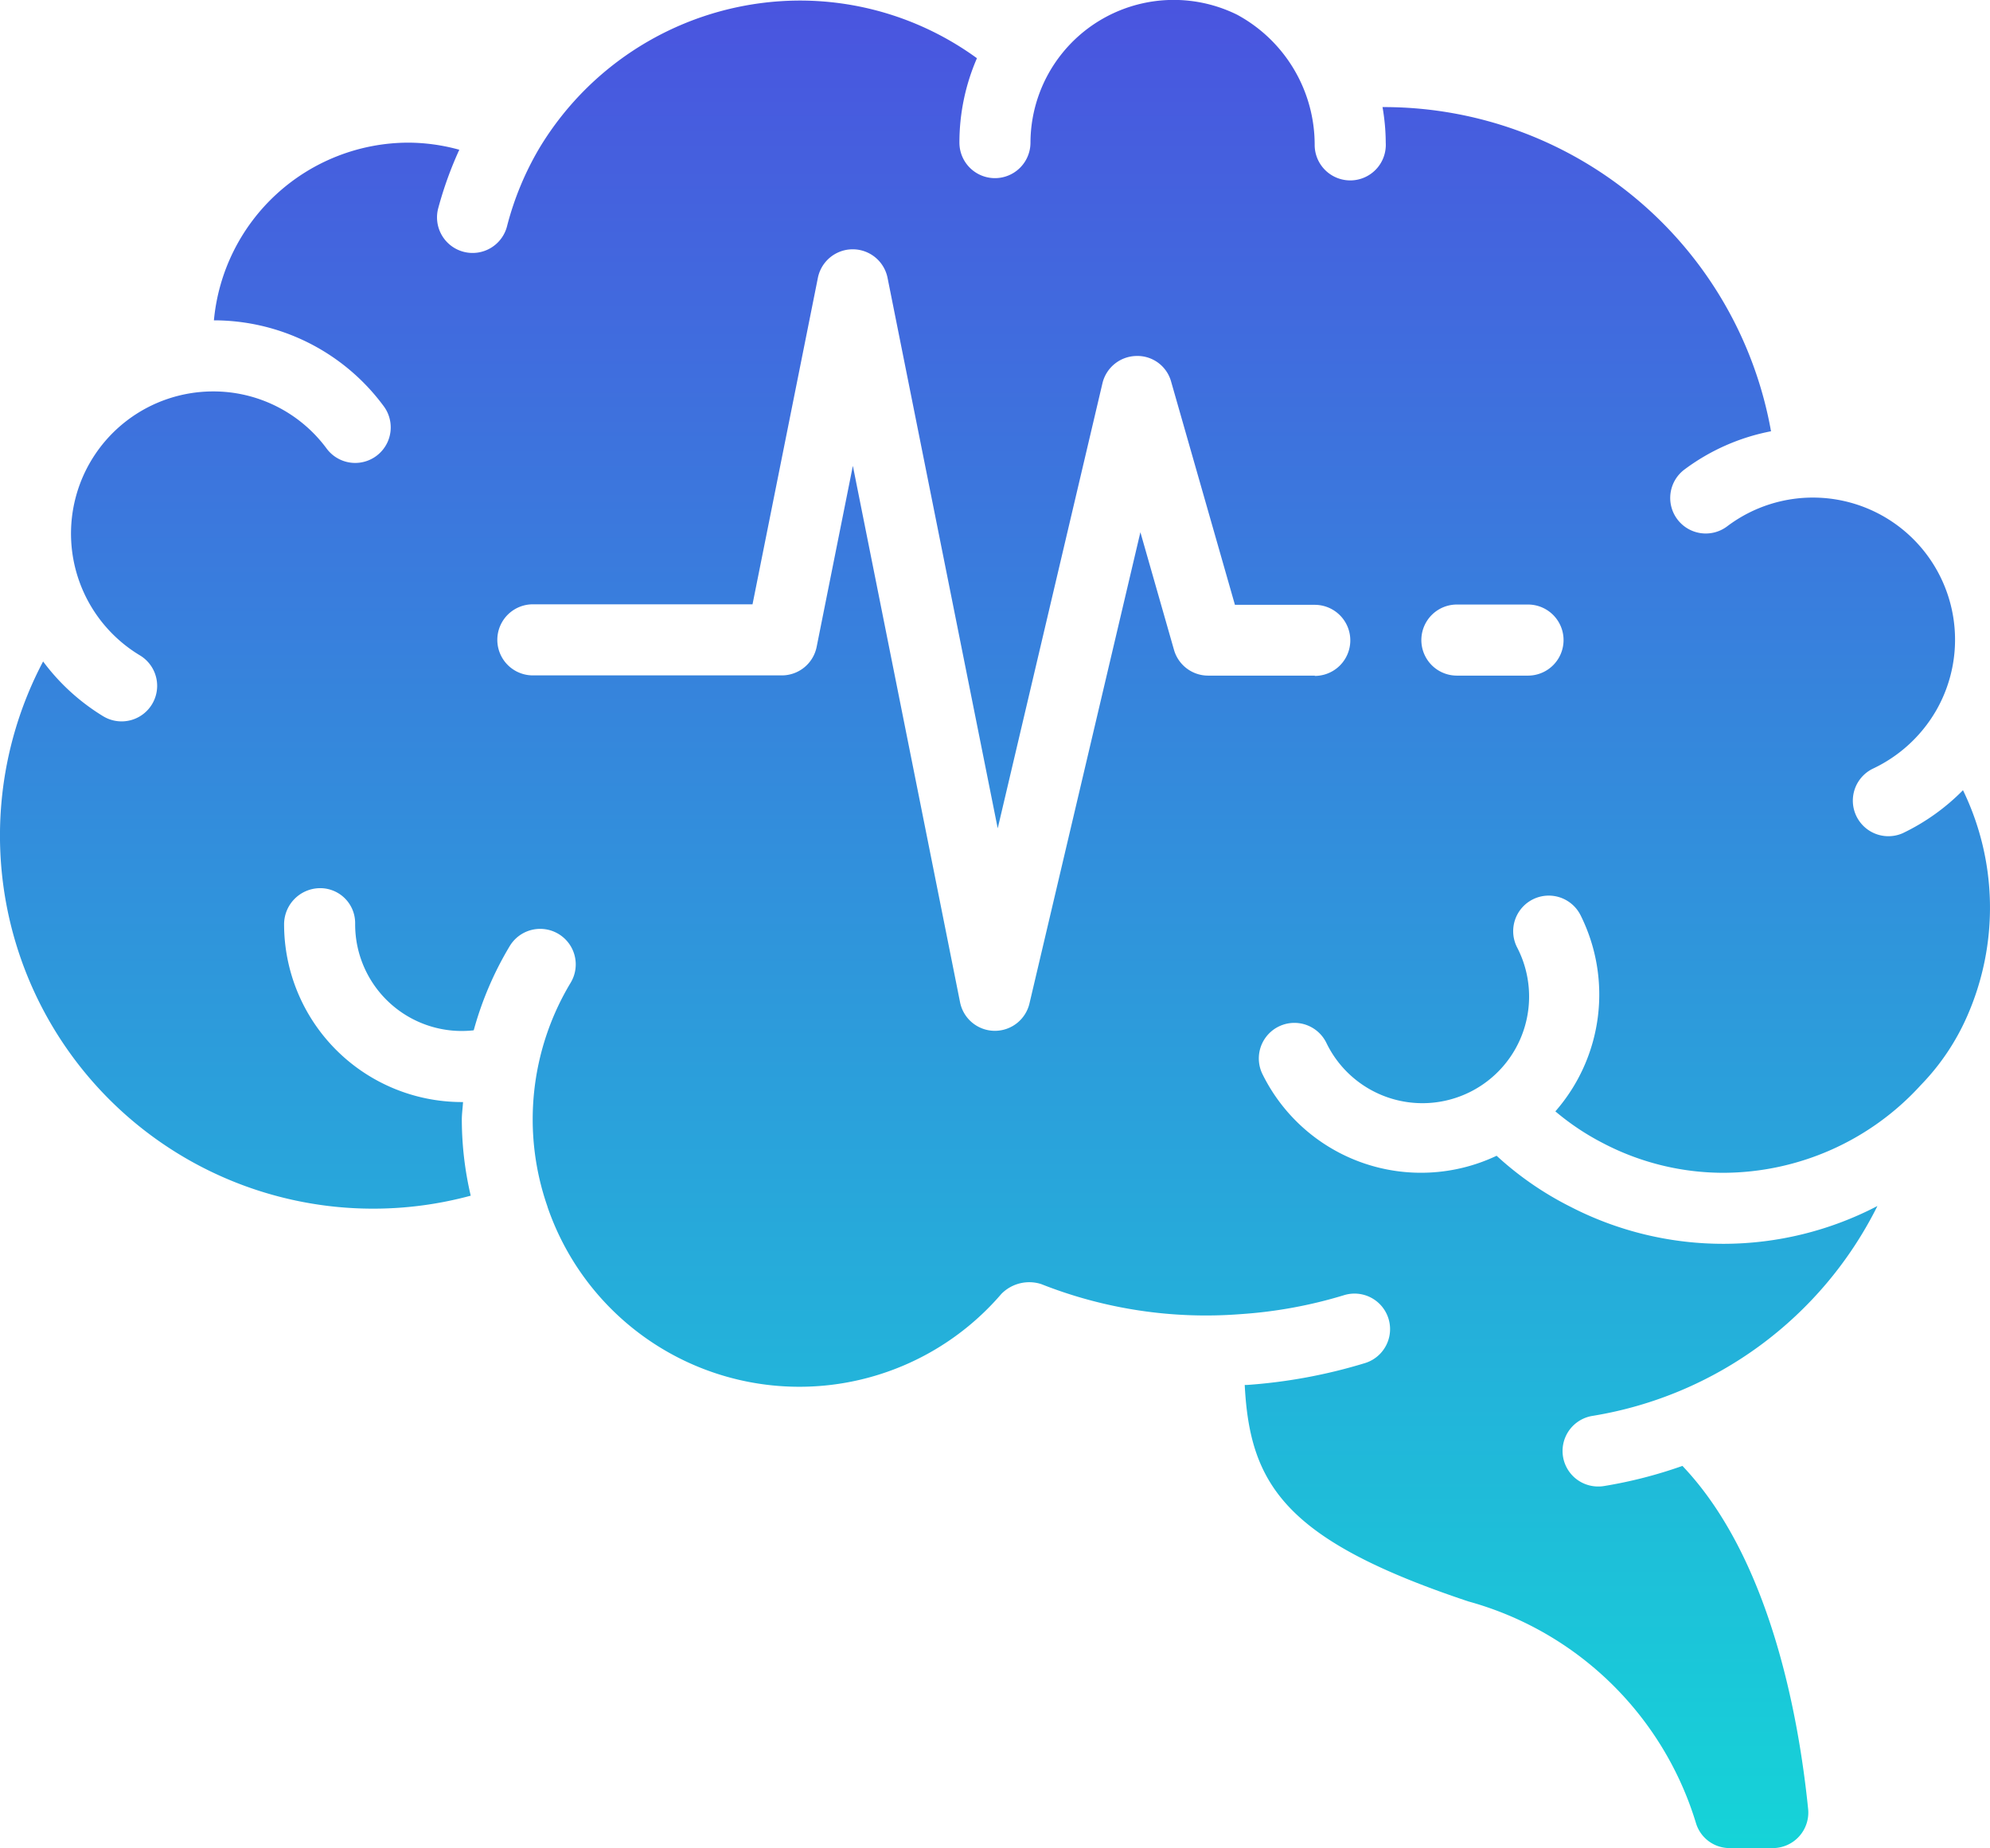 <svg xmlns="http://www.w3.org/2000/svg" width="53.825" height="50" viewBox="0 0 53.825 50">
    <defs>
        <linearGradient id="e1ps68daea" x1=".5" x2=".5" y2="1" gradientUnits="objectBoundingBox">
            <stop offset="0" stop-color="#4a54df"/>
            <stop offset="1" stop-color="#15d4d8"/>
        </linearGradient>
    </defs>
    <g>
        <path fill="url(#e1ps68daea)" d="M53.1 22.362a5.793 5.793 0 0 1-1.634 1.165.962.962 0 0 1-.815-1.742 3.894 3.894 0 0 0 1.73-1.59 3.845 3.845 0 0 0-5.661-4.97.961.961 0 0 1-1.154-1.538 5.716 5.716 0 0 1 2.342-1.035 10.638 10.638 0 0 0-10.416-8.77H37.4a5.706 5.706 0 0 1 .087.961.962.962 0 1 1-1.922.074 4 4 0 0 0-2.1-3.535 3.874 3.874 0 0 0-5.587 3.461.961.961 0 1 1-1.922 0 5.724 5.724 0 0 1 .474-2.283A8.14 8.14 0 0 0 21.628 1a8.241 8.241 0 0 0-7.038 4 8.137 8.137 0 0 0-.865 2.086.962.962 0 1 1-1.861-.486 10.114 10.114 0 0 1 .565-1.564 5.236 5.236 0 0 0-1.375-.192 5.293 5.293 0 0 0-5.262 4.807 5.709 5.709 0 0 1 4.59 2.319.961.961 0 0 1-1.538 1.154 3.806 3.806 0 0 0-3.076-1.55 3.845 3.845 0 0 0-1.978 7.14.961.961 0 0 1-.99 1.649 5.75 5.75 0 0 1-1.628-1.484 10.093 10.093 0 0 0 11.566 14.452 9.084 9.084 0 0 1-.241-2.052c0-.162.024-.322.033-.481h-.03a4.812 4.812 0 0 1-4.81-4.806.979.979 0 0 1 .961-.98.945.945 0 0 1 .961.942v.038a2.884 2.884 0 0 0 3.2 2.866l.009-.007a9.084 9.084 0 0 1 .972-2.272.961.961 0 0 1 1.648.991 7.166 7.166 0 0 0-.627 6.056v.006a7.2 7.2 0 0 0 12.276 2.357 1.057 1.057 0 0 1 1.077-.267 12.112 12.112 0 0 0 5.4.813 12.388 12.388 0 0 0 2.794-.513.961.961 0 0 1 .564 1.838 14.33 14.33 0 0 1-3.2.592h-.052c.139 2.7 1.091 4.2 6.048 5.855a8.9 8.9 0 0 1 6.158 6 .949.949 0 0 0 .919.673h1.153a.961.961 0 0 0 .961-1.057c-.257-2.534-1.038-6.8-3.4-9.282a12.274 12.274 0 0 1-2.121.545.922.922 0 0 1-.154.012.961.961 0 0 1-.151-1.911 10.491 10.491 0 0 0 7.7-5.677 9.015 9.015 0 0 1-8.3.022 8.741 8.741 0 0 1-2-1.381 4.779 4.779 0 0 1-6.329-2.2.962.962 0 0 1 1.719-.865 2.885 2.885 0 1 0 5.161-2.578.962.962 0 1 1 1.719-.865 4.8 4.8 0 0 1-.681 5.307 6.849 6.849 0 0 0 1.281.856 7.031 7.031 0 0 0 3.264.806 7.245 7.245 0 0 0 5.336-2.369l.022-.023a6.289 6.289 0 0 0 1.232-1.838 7.282 7.282 0 0 0-.114-6.129zm-17.53-3.1h-2.887a.961.961 0 0 1-.924-.7l-.908-3.179-3 12.747a.961.961 0 0 1-.936.741H26.9a.961.961 0 0 1-.926-.769l-2.9-14.515-.98 4.9a.961.961 0 0 1-.942.769h-6.733a.961.961 0 0 1 0-1.923h5.941L22.128 8.5a.961.961 0 0 1 1.884 0l2.98 14.893 2.833-12.041a.961.961 0 0 1 .913-.737.945.945 0 0 1 .946.7l1.724 6.032h2.159a.961.961 0 0 1 0 1.923zm5.768 0h-1.926a.961.961 0 1 1 0-1.923h1.923a.961.961 0 0 1 0 1.923z" transform="translate(-.006 -.985)"/>
    </g>
</svg>
